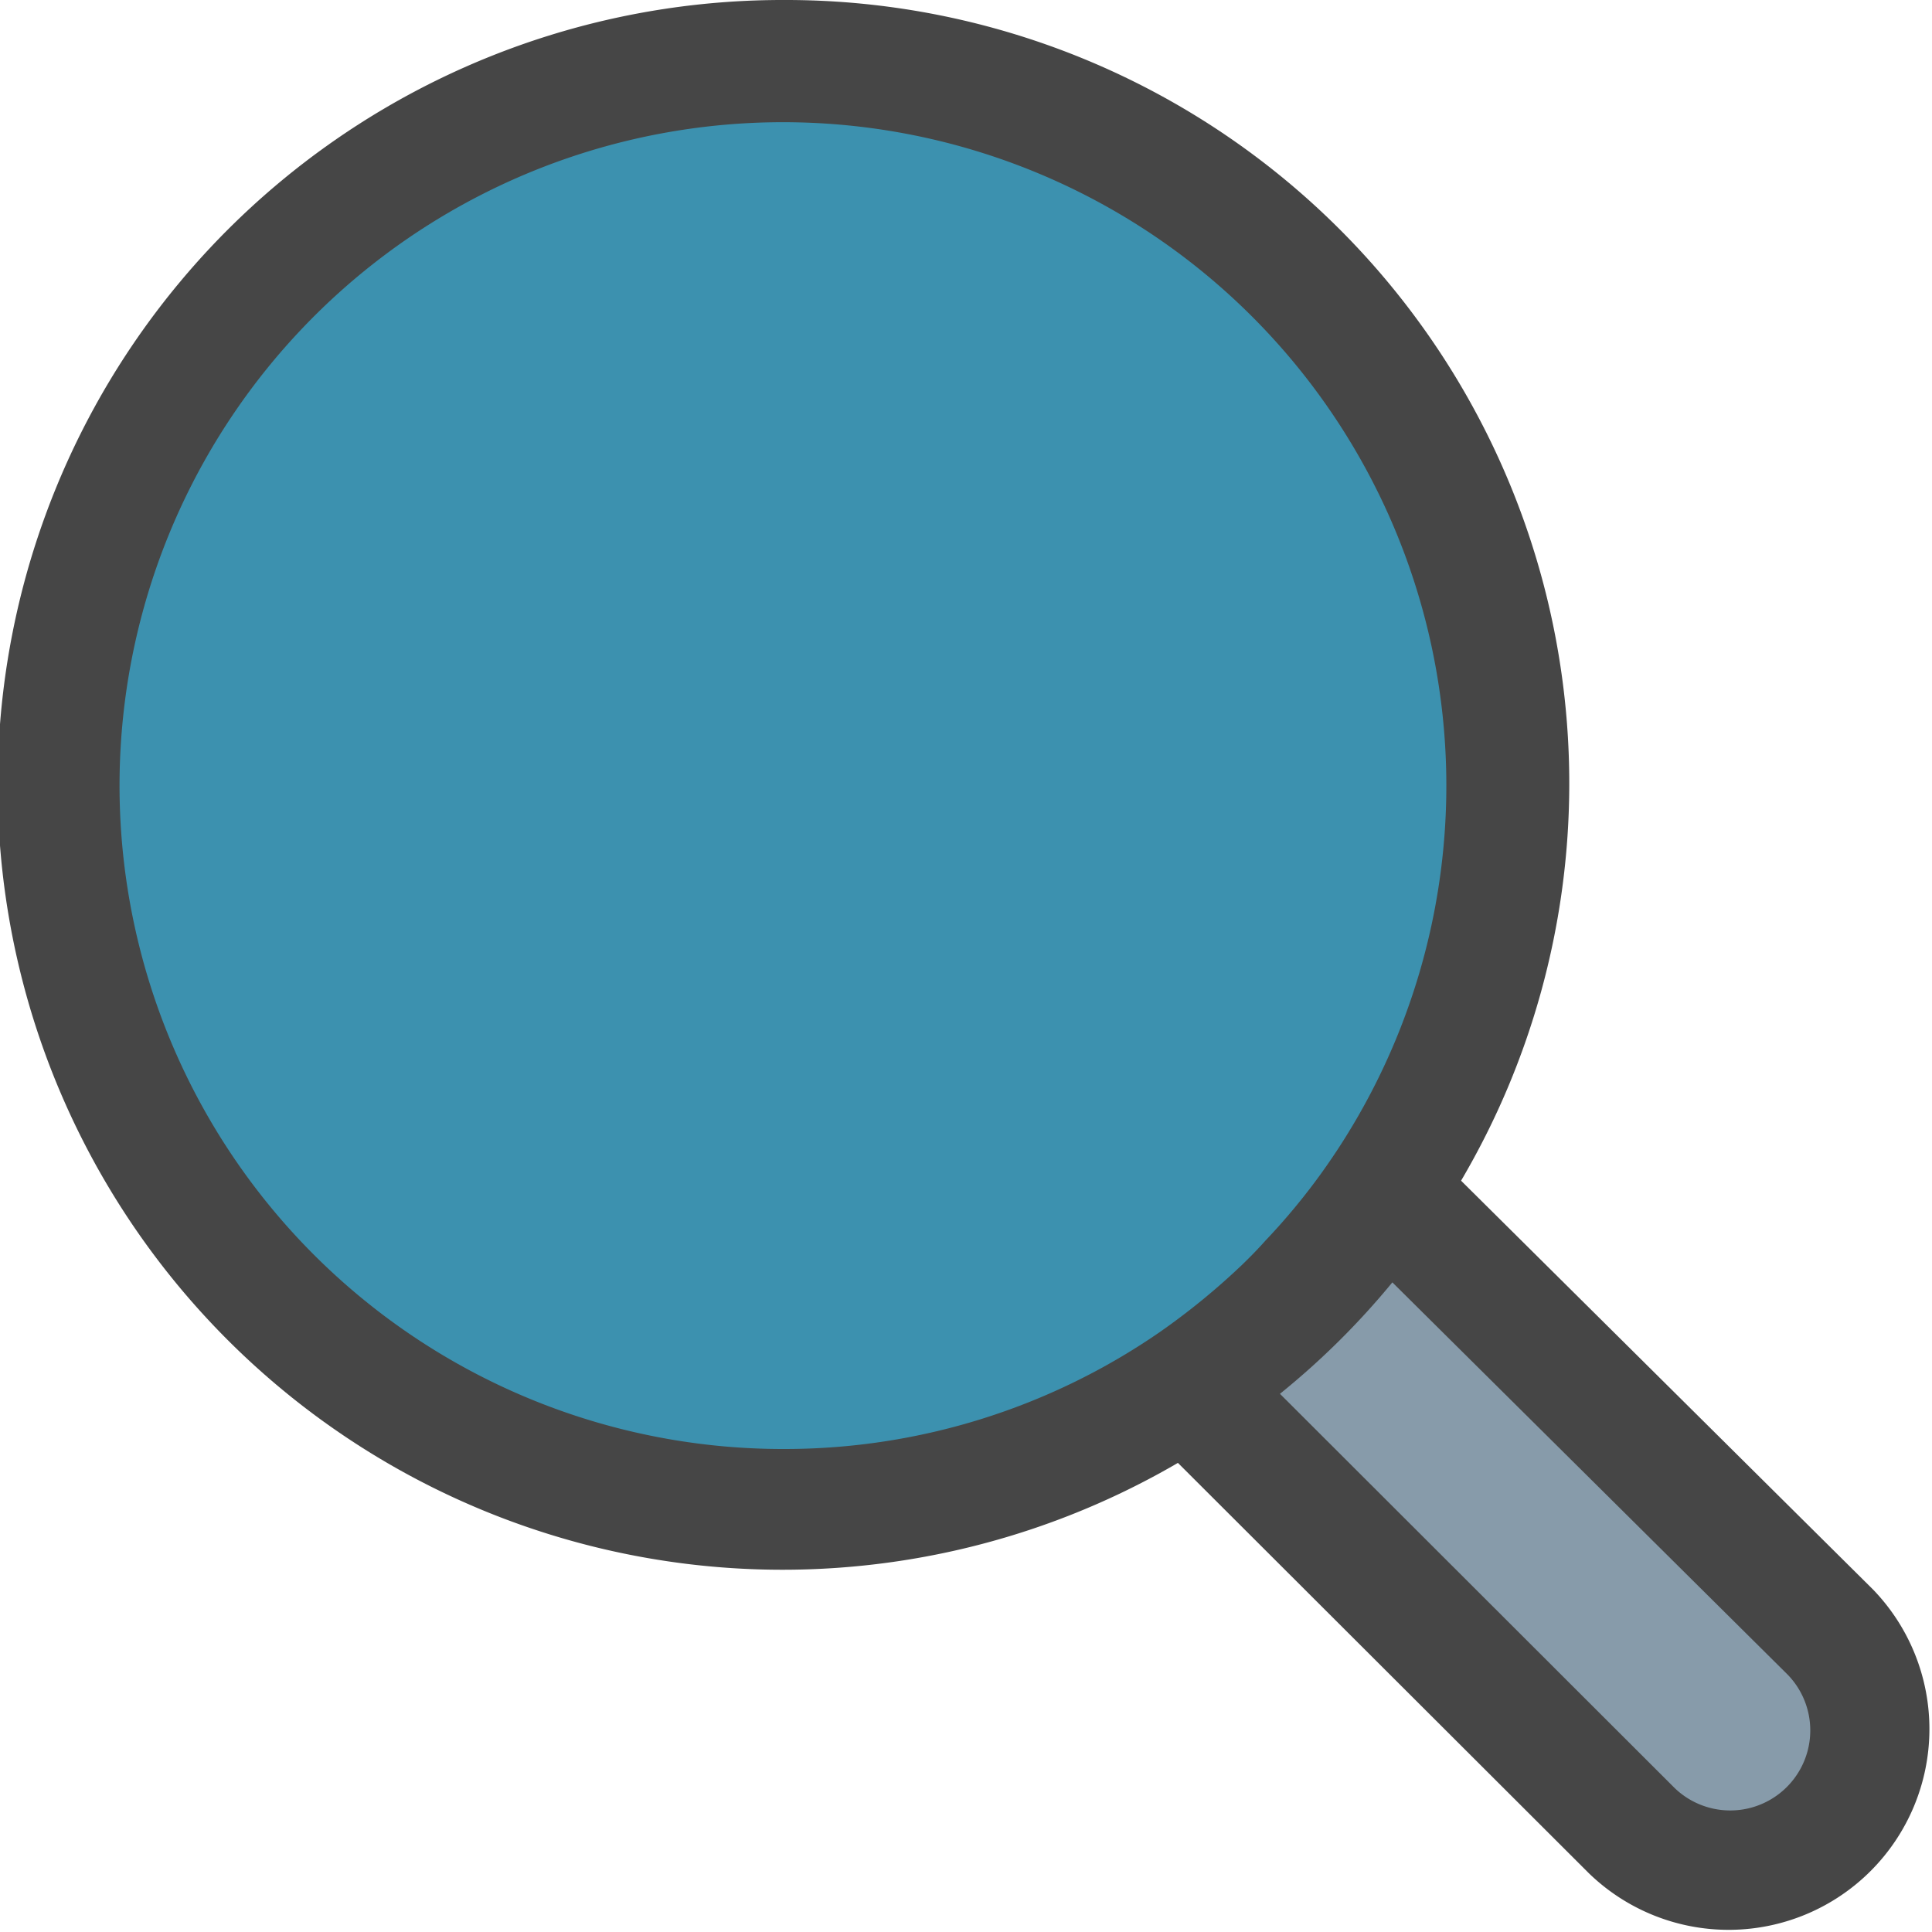 <svg id="Layer_1" data-name="Layer 1" xmlns="http://www.w3.org/2000/svg" viewBox="0 0 16 16">
  <g id="g817">
    <path id="path2" d="M6.5,0a6.488,6.488,0,0,1,5.6,9.778l3.411,3.385a1.663,1.663,0,0,1-2.351,2.352l-3.405-3.4A6.5,6.5,0,1,1,6.5,0Z" class="aw-theme-iconOutline" fill="#464646"/>
    <path id="path4" d="M11.531,10.62l3.275,3.25a.663.663,0,0,1-.939.936L10.6,11.543A6.454,6.454,0,0,0,11.531,10.62Z" fill="#879baa"/>
    <path id="path6" d="M6.5,12A5.468,5.468,0,0,0,9.6,11.035a5.778,5.778,0,0,0,.688-.562c.066-.064.13-.129.193-.2a5.334,5.334,0,0,0,.466-.563A5.494,5.494,0,1,0,6.5,12Z" fill="#3c91af"/>
  </g>
</svg>
